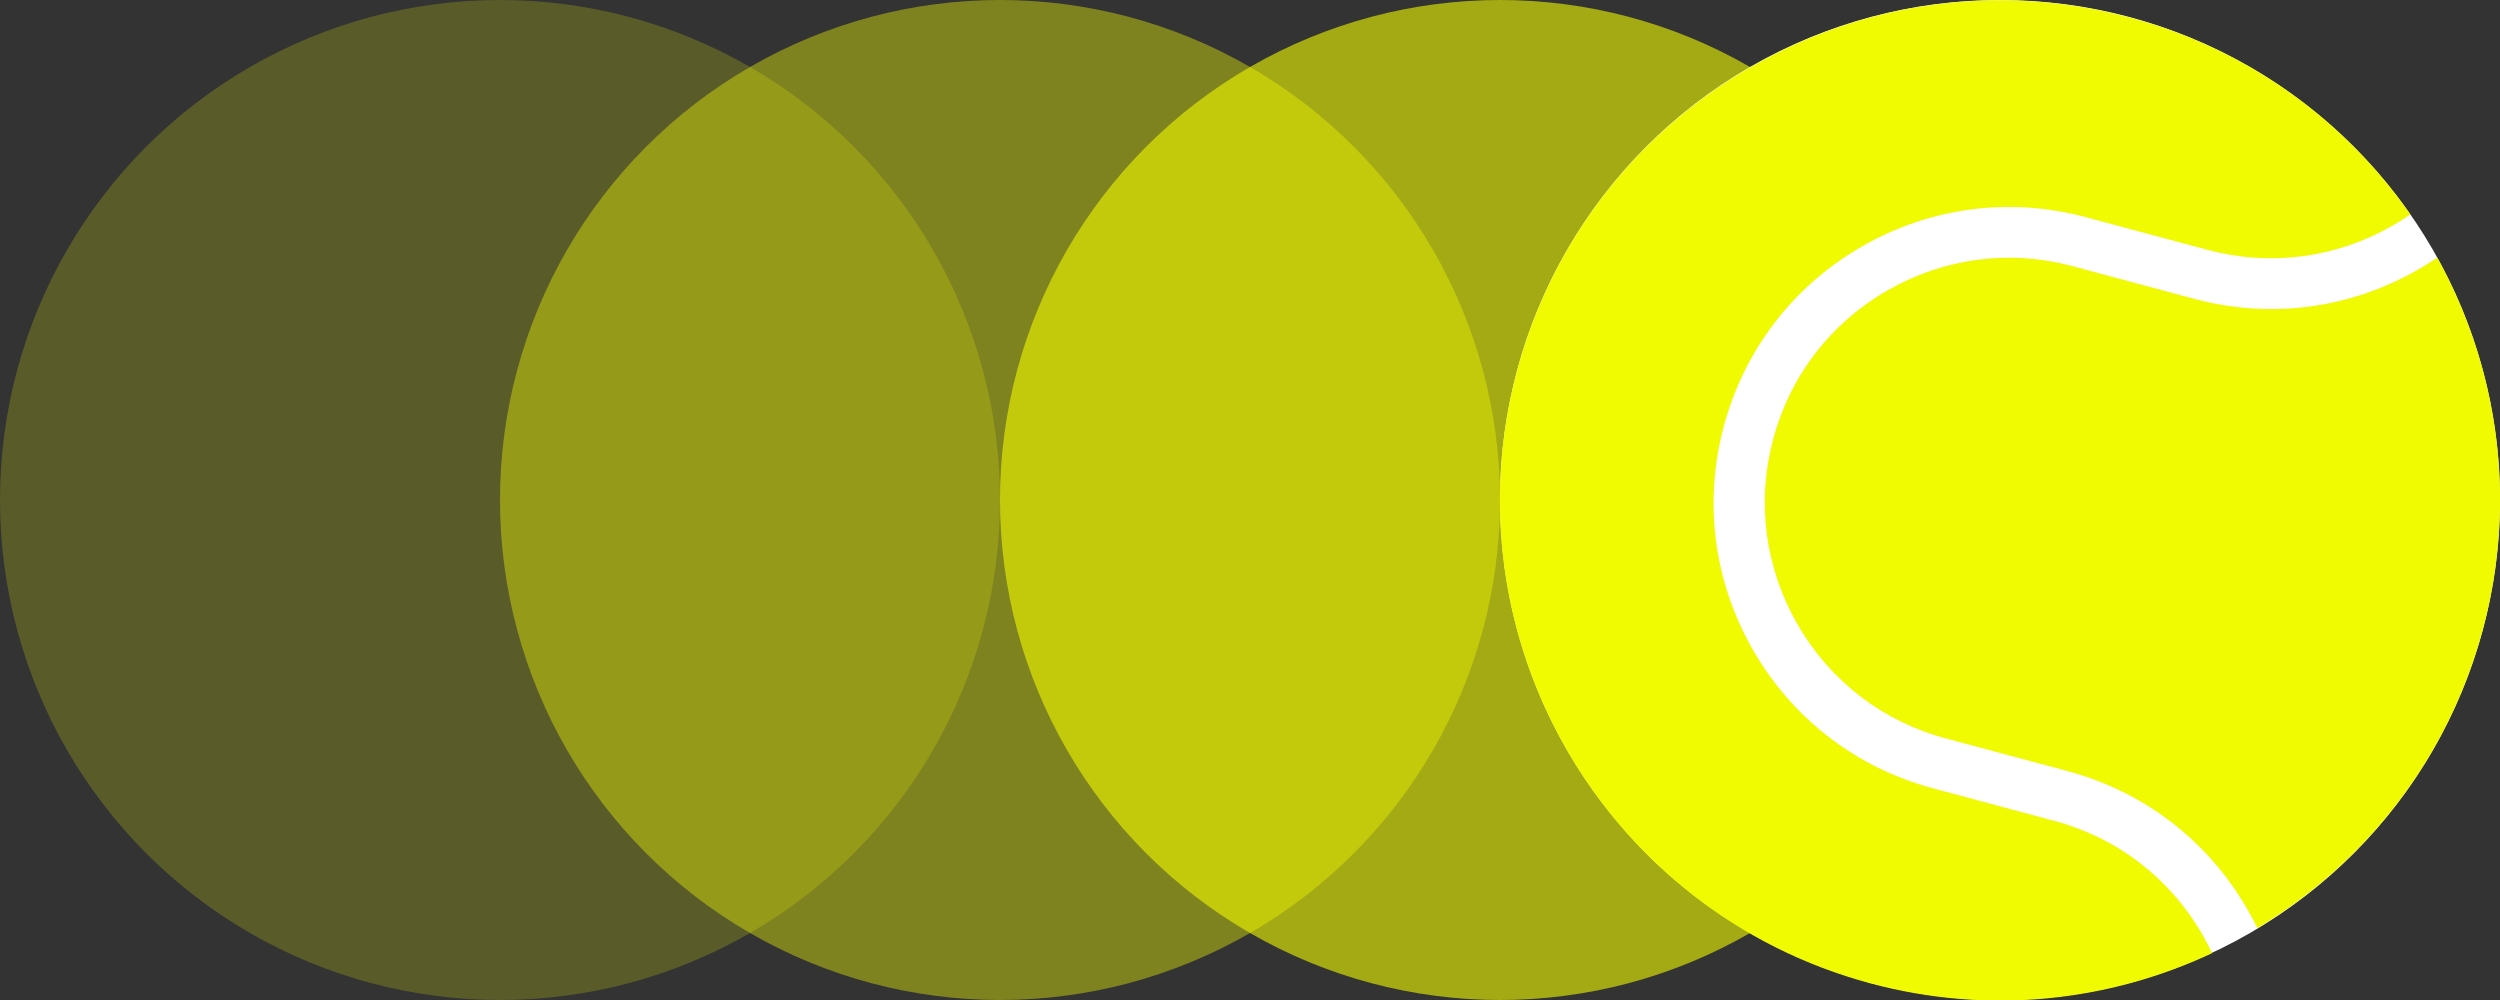 <svg enable-background="new 0 0 1280 512" viewBox="0 0 1280 512" xmlns="http://www.w3.org/2000/svg">
  <rect x="0" y="0" width="1280" height="512" fill="#333333" stroke="none"/>
  <g fill="#f0fa00">
    <circle cx="256" cy="256" opacity=".2" r="256"/>
		<circle cx="512" cy="256" opacity=".4" r="256"/>
		<circle cx="768" cy="256" opacity=".6" r="256"/>
	</g>
	<circle cx="1024" cy="256" fill="#fff" r="256"/>
  <g fill="#f0fa00">
    <path d="m1247.9 131.9c-3.1 2.1-6.4 4.1-9.6 6-35 20.2-75.8 25.6-114.9 15.1l-62.2-16.7c-32.3-8.7-66-4.2-95 12.5s-49.7 43.7-58.3 76c-8.7 32.3-4.2 66 12.5 95s43.7 49.7 76 58.3l62.2 16.7c39.1 10.5 71.7 35.5 91.9 70.5 1.9 3.3 3.7 6.6 5.3 9.9 54.9-33 97.6-86.4 115.5-153.2 17.8-66.5 7.6-134.1-23.4-190.1z"/>
		<path d="m1051.8 420.3-62.2-16.7c-39.1-10.5-71.7-35.5-91.9-70.5s-25.6-75.8-15.1-114.9 35.5-71.7 70.5-91.9 75.8-25.6 114.9-15.1l62.2 16.7c32.3 8.7 66 4.2 95-12.5 3-1.7 6-3.6 8.9-5.6-33.3-47.9-83.1-84.7-143.8-100.9-136.5-36.6-276.9 44.5-313.6 181-36.6 136.5 44.5 276.9 181 313.6 60.7 16.3 122.1 9.3 174.9-15.5-1.5-3.1-3.1-6.2-4.8-9.2-16.7-29.1-43.7-49.9-76-58.5z"/>
	</g>
</svg>
